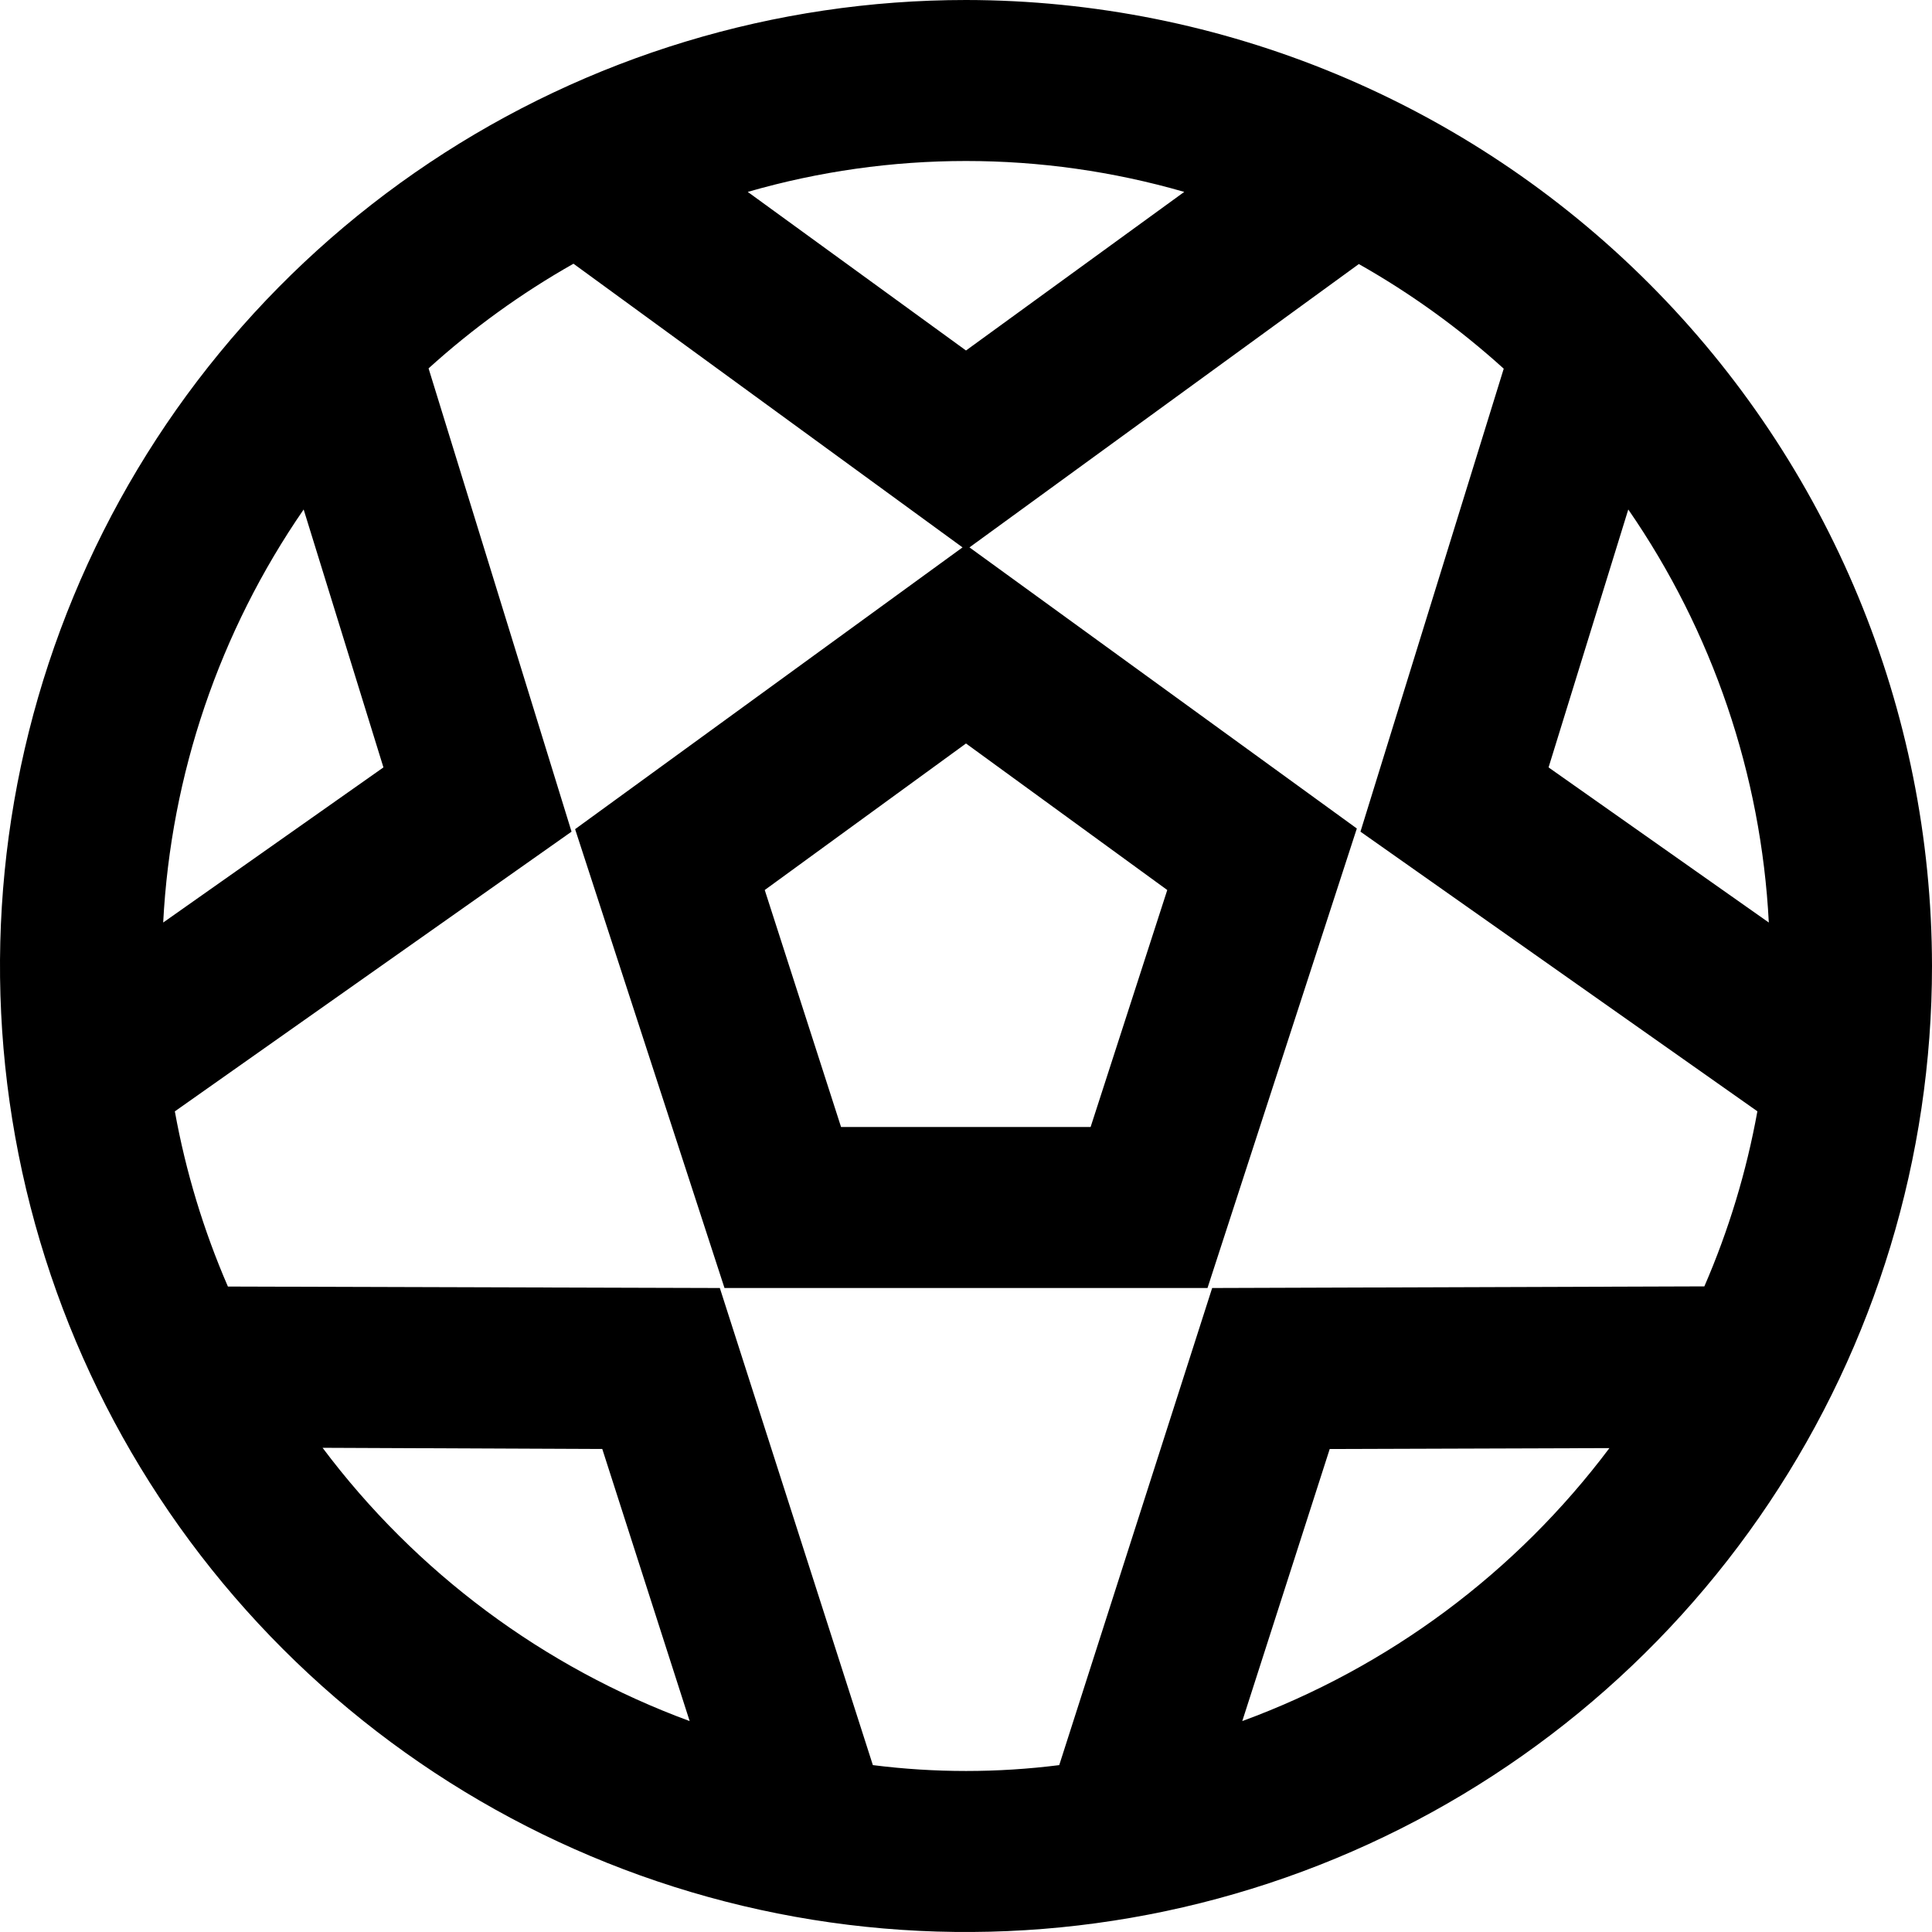 <svg width="58" height="58" viewBox="0 0 58 58" fill="none" xmlns="http://www.w3.org/2000/svg">
<path d="M29 0C23.264 0 17.657 1.701 12.889 4.887C8.119 8.074 4.402 12.603 2.208 17.902C0.013 23.201 -0.562 29.032 0.557 34.658C1.676 40.283 4.438 45.45 8.494 49.506C12.55 53.562 17.717 56.324 23.342 57.443C28.968 58.562 34.799 57.987 40.098 55.792C45.397 53.598 49.926 49.881 53.113 45.111C56.299 40.343 58 34.736 58 29C57.992 21.311 54.934 13.94 49.497 8.503C44.06 3.066 36.689 0.008 29 0V0ZM48.882 15.295C51.411 18.957 52.872 23.25 53.101 27.695L46.489 23.038L48.882 15.295ZM35.552 5.761L29 10.522L22.448 5.761C26.729 4.524 31.271 4.524 35.552 5.761ZM35.042 26.719L32.741 33.833H25.249L22.958 26.719L29 22.32L35.042 26.719ZM11.511 23.038L4.899 27.695C5.129 23.251 6.589 18.958 9.116 15.295L11.511 23.038ZM9.684 43.464L18.081 43.5L20.704 51.668C16.316 50.053 12.489 47.204 9.684 43.464ZM26.204 52.99L21.61 38.667L6.842 38.623C6.111 36.937 5.576 35.173 5.249 33.364L17.158 24.967L12.866 11.059C14.196 9.854 15.655 8.8 17.216 7.917L28.896 16.433L17.265 24.892L21.75 38.667H36.25L40.733 24.872L29.104 16.433L40.793 7.927C42.355 8.81 43.814 9.864 45.143 11.068L40.842 24.967L52.758 33.362C52.431 35.169 51.897 36.933 51.166 38.618L36.39 38.667L31.799 52.99C29.942 53.225 28.063 53.225 26.206 52.99H26.204ZM37.294 51.668L39.919 43.5L48.316 43.473C45.51 47.212 41.682 50.058 37.294 51.668Z" fill="#000000"/>
</svg>
